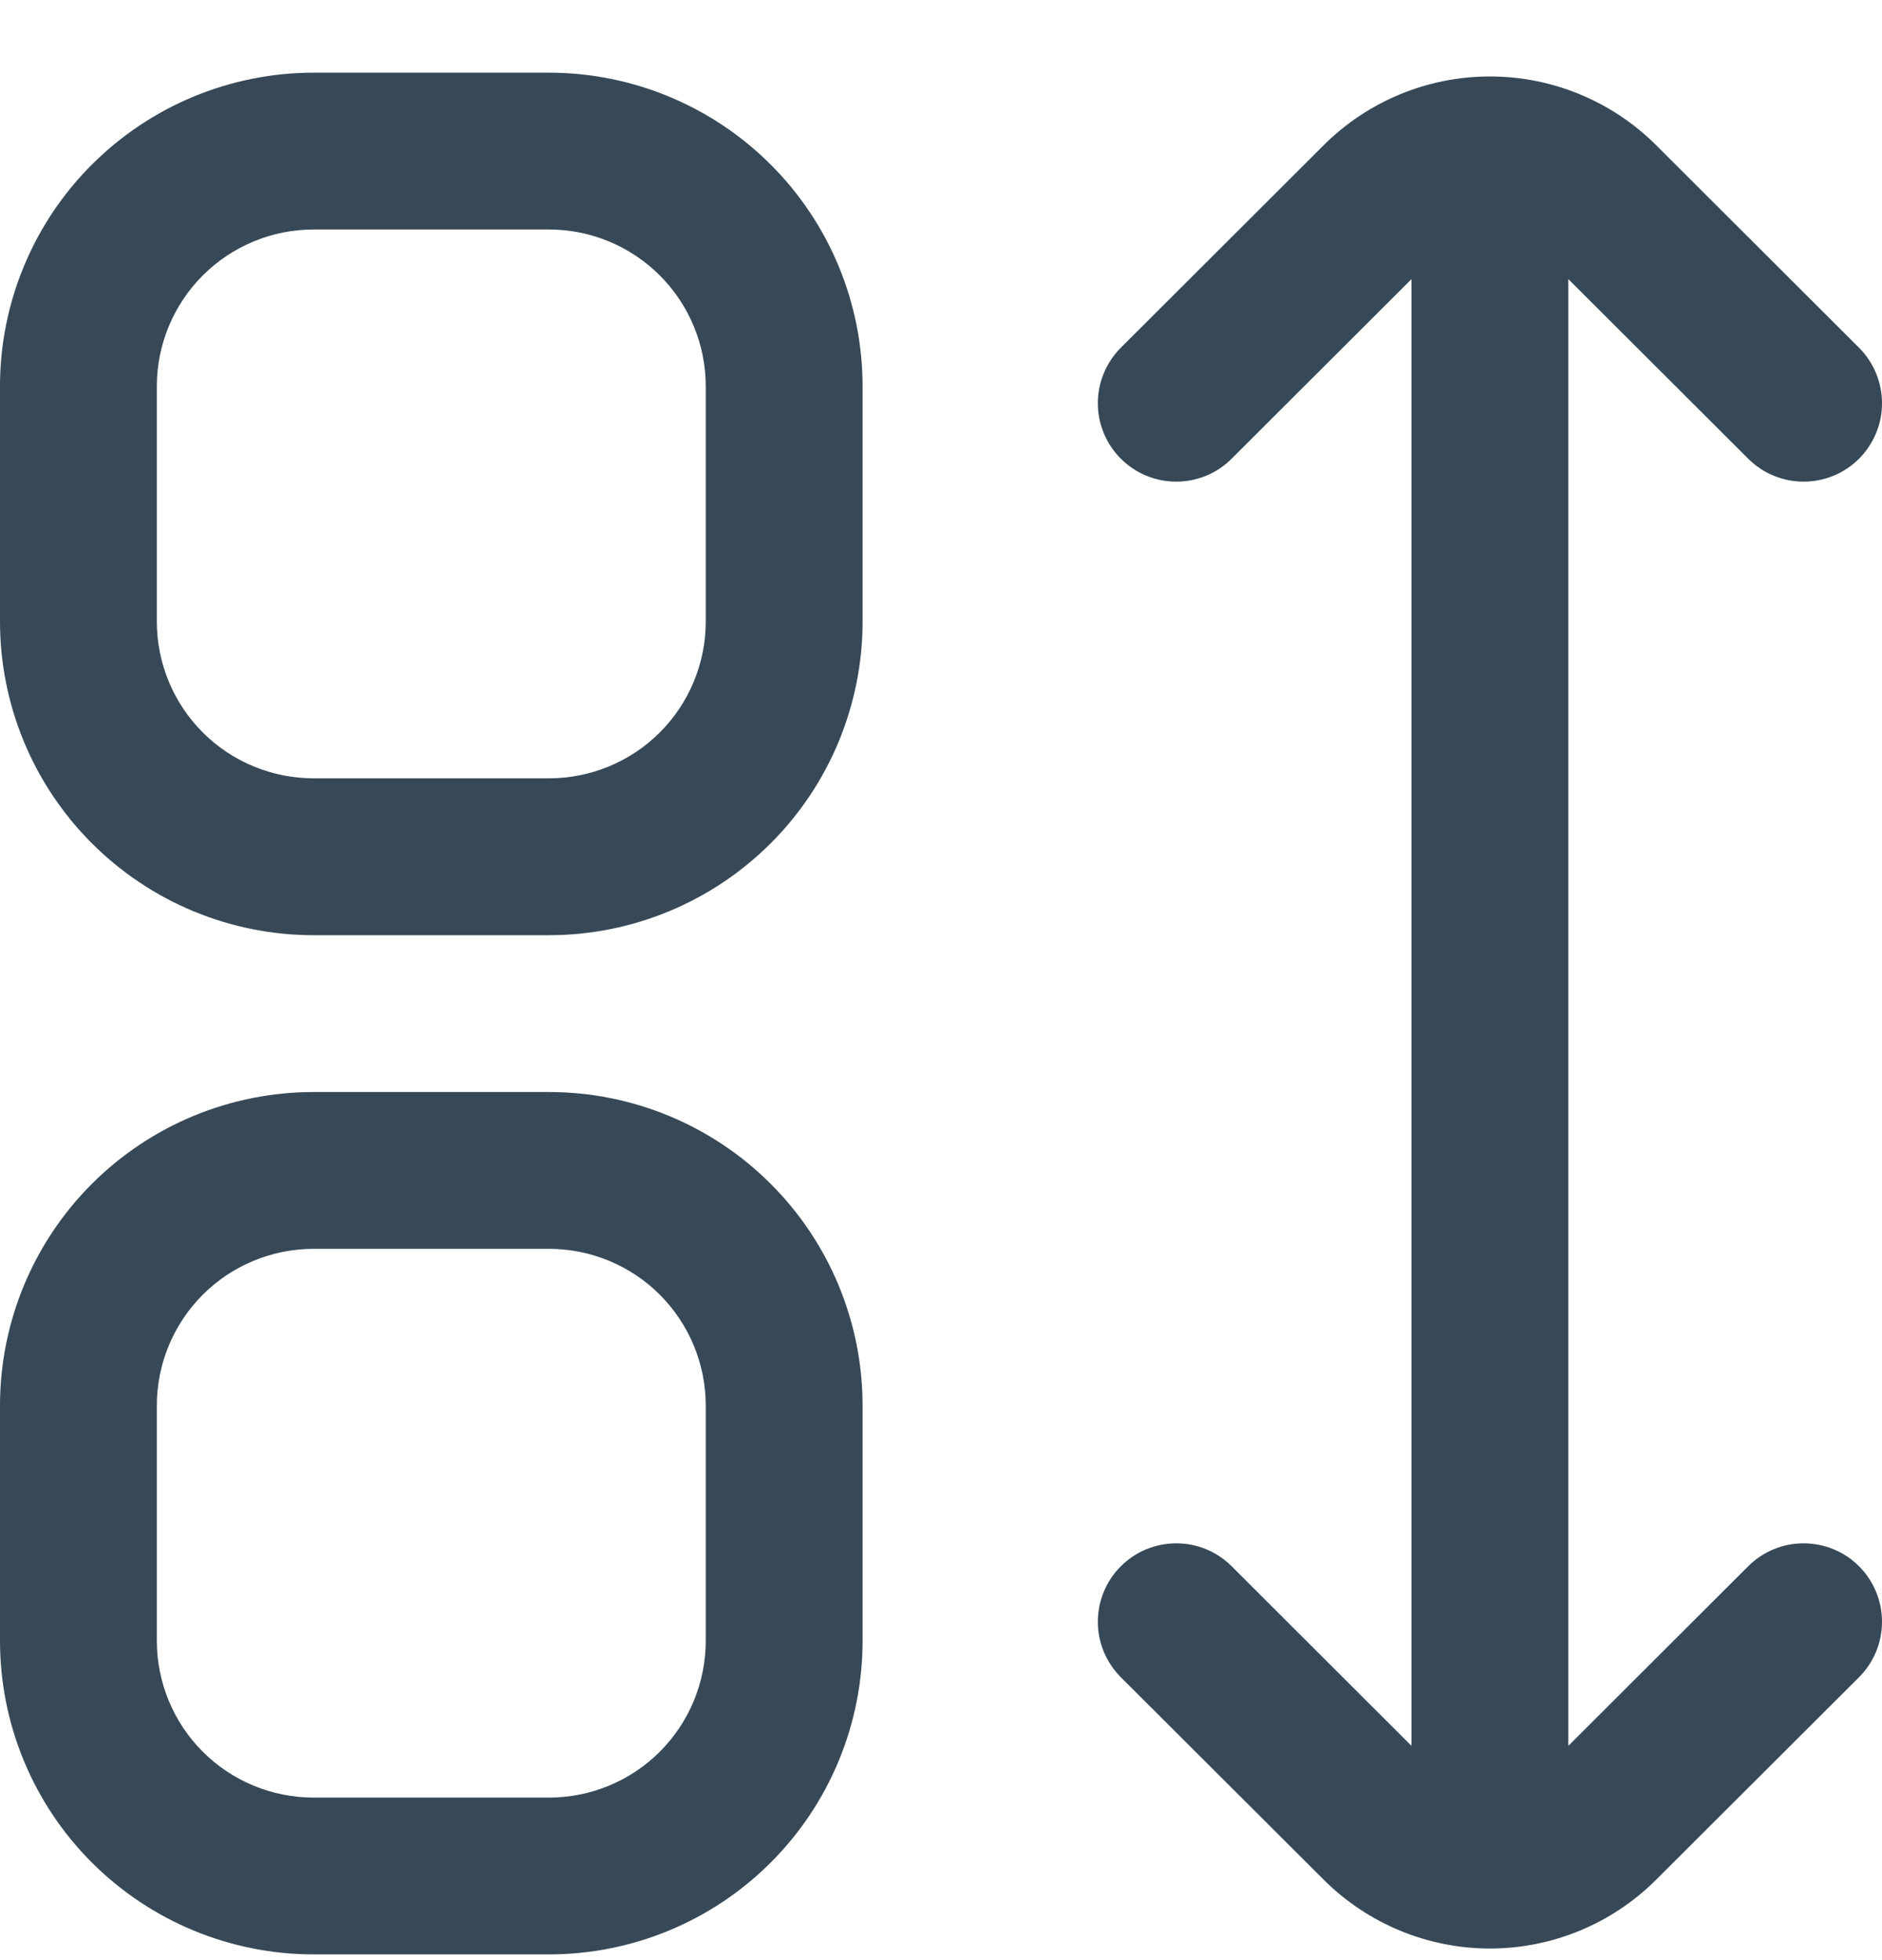 <svg width="24" height="25" viewBox="0 0 24 25" fill="none" xmlns="http://www.w3.org/2000/svg">
<g clip-path="url(#clip0_507_1881)">
<path d="M7 0.927H4C2.939 0.927 1.922 1.349 1.172 2.099C0.421 2.849 0 3.867 0 4.927L0 7.927C0 8.988 0.421 10.006 1.172 10.756C1.922 11.506 2.939 11.928 4 11.928H7C8.061 11.928 9.078 11.506 9.828 10.756C10.579 10.006 11 8.988 11 7.927V4.927C11 3.867 10.579 2.849 9.828 2.099C9.078 1.349 8.061 0.927 7 0.927V0.927ZM9 7.927C9 8.458 8.789 8.967 8.414 9.342C8.039 9.717 7.53 9.927 7 9.927H4C3.47 9.927 2.961 9.717 2.586 9.342C2.211 8.967 2 8.458 2 7.927V4.927C2 4.397 2.211 3.888 2.586 3.513C2.961 3.138 3.47 2.927 4 2.927H7C7.53 2.927 8.039 3.138 8.414 3.513C8.789 3.888 9 4.397 9 4.927V7.927Z" fill="#374957"/>
<path d="M7 13.928H4C2.939 13.928 1.922 14.349 1.172 15.099C0.421 15.849 0 16.867 0 17.927L0 20.927C0 21.988 0.421 23.006 1.172 23.756C1.922 24.506 2.939 24.927 4 24.927H7C8.061 24.927 9.078 24.506 9.828 23.756C10.579 23.006 11 21.988 11 20.927V17.927C11 16.867 10.579 15.849 9.828 15.099C9.078 14.349 8.061 13.928 7 13.928ZM9 20.927C9 21.458 8.789 21.967 8.414 22.342C8.039 22.717 7.53 22.927 7 22.927H4C3.47 22.927 2.961 22.717 2.586 22.342C2.211 21.967 2 21.458 2 20.927V17.927C2 17.397 2.211 16.888 2.586 16.513C2.961 16.138 3.47 15.928 4 15.928H7C7.53 15.928 8.039 16.138 8.414 16.513C8.789 16.888 9 17.397 9 17.927V20.927Z" fill="#374957"/>
<path d="M22.293 19.977L20 22.267V3.56L22.293 5.85C22.386 5.943 22.496 6.017 22.618 6.067C22.739 6.117 22.869 6.143 23 6.143C23.132 6.143 23.262 6.117 23.383 6.067C23.505 6.017 23.615 5.943 23.708 5.85C23.8 5.757 23.874 5.647 23.924 5.525C23.975 5.404 24 5.274 24 5.143C24 5.011 23.974 4.881 23.924 4.76C23.874 4.639 23.8 4.528 23.707 4.435L21.12 1.852C20.558 1.291 19.795 0.975 19 0.975C18.205 0.975 17.443 1.291 16.88 1.852L14.293 4.435C14.2 4.528 14.127 4.639 14.076 4.76C14.026 4.881 14 5.011 14 5.143C14 5.274 14.026 5.404 14.076 5.525C14.126 5.647 14.2 5.757 14.293 5.85C14.386 5.943 14.496 6.017 14.617 6.067C14.738 6.117 14.868 6.143 15 6.143C15.131 6.143 15.261 6.117 15.383 6.067C15.504 6.017 15.614 5.943 15.707 5.85L18 3.56V22.267L15.707 19.977C15.614 19.884 15.504 19.81 15.383 19.76C15.261 19.709 15.131 19.684 15 19.684C14.868 19.684 14.738 19.71 14.617 19.76C14.496 19.81 14.386 19.884 14.293 19.977C14.2 20.07 14.126 20.18 14.076 20.302C14.026 20.423 14 20.553 14 20.684C14 20.816 14.026 20.946 14.076 21.067C14.127 21.188 14.2 21.299 14.293 21.392L16.88 23.974C17.443 24.536 18.205 24.852 19 24.852C19.795 24.852 20.558 24.536 21.12 23.974L23.707 21.392C23.8 21.299 23.874 21.188 23.924 21.067C23.974 20.946 24 20.816 24 20.684C24 20.553 23.975 20.423 23.924 20.302C23.874 20.18 23.8 20.07 23.708 19.977C23.615 19.884 23.505 19.81 23.383 19.76C23.262 19.71 23.132 19.684 23 19.684C22.869 19.684 22.739 19.709 22.618 19.76C22.496 19.81 22.386 19.884 22.293 19.977Z" fill="#374957"/>
</g>
<defs>
<clipPath id="clip0_507_1881">
<rect width="24" height="24" fill="white" transform="translate(0 0.927)"/>
</clipPath>
</defs>
</svg>

